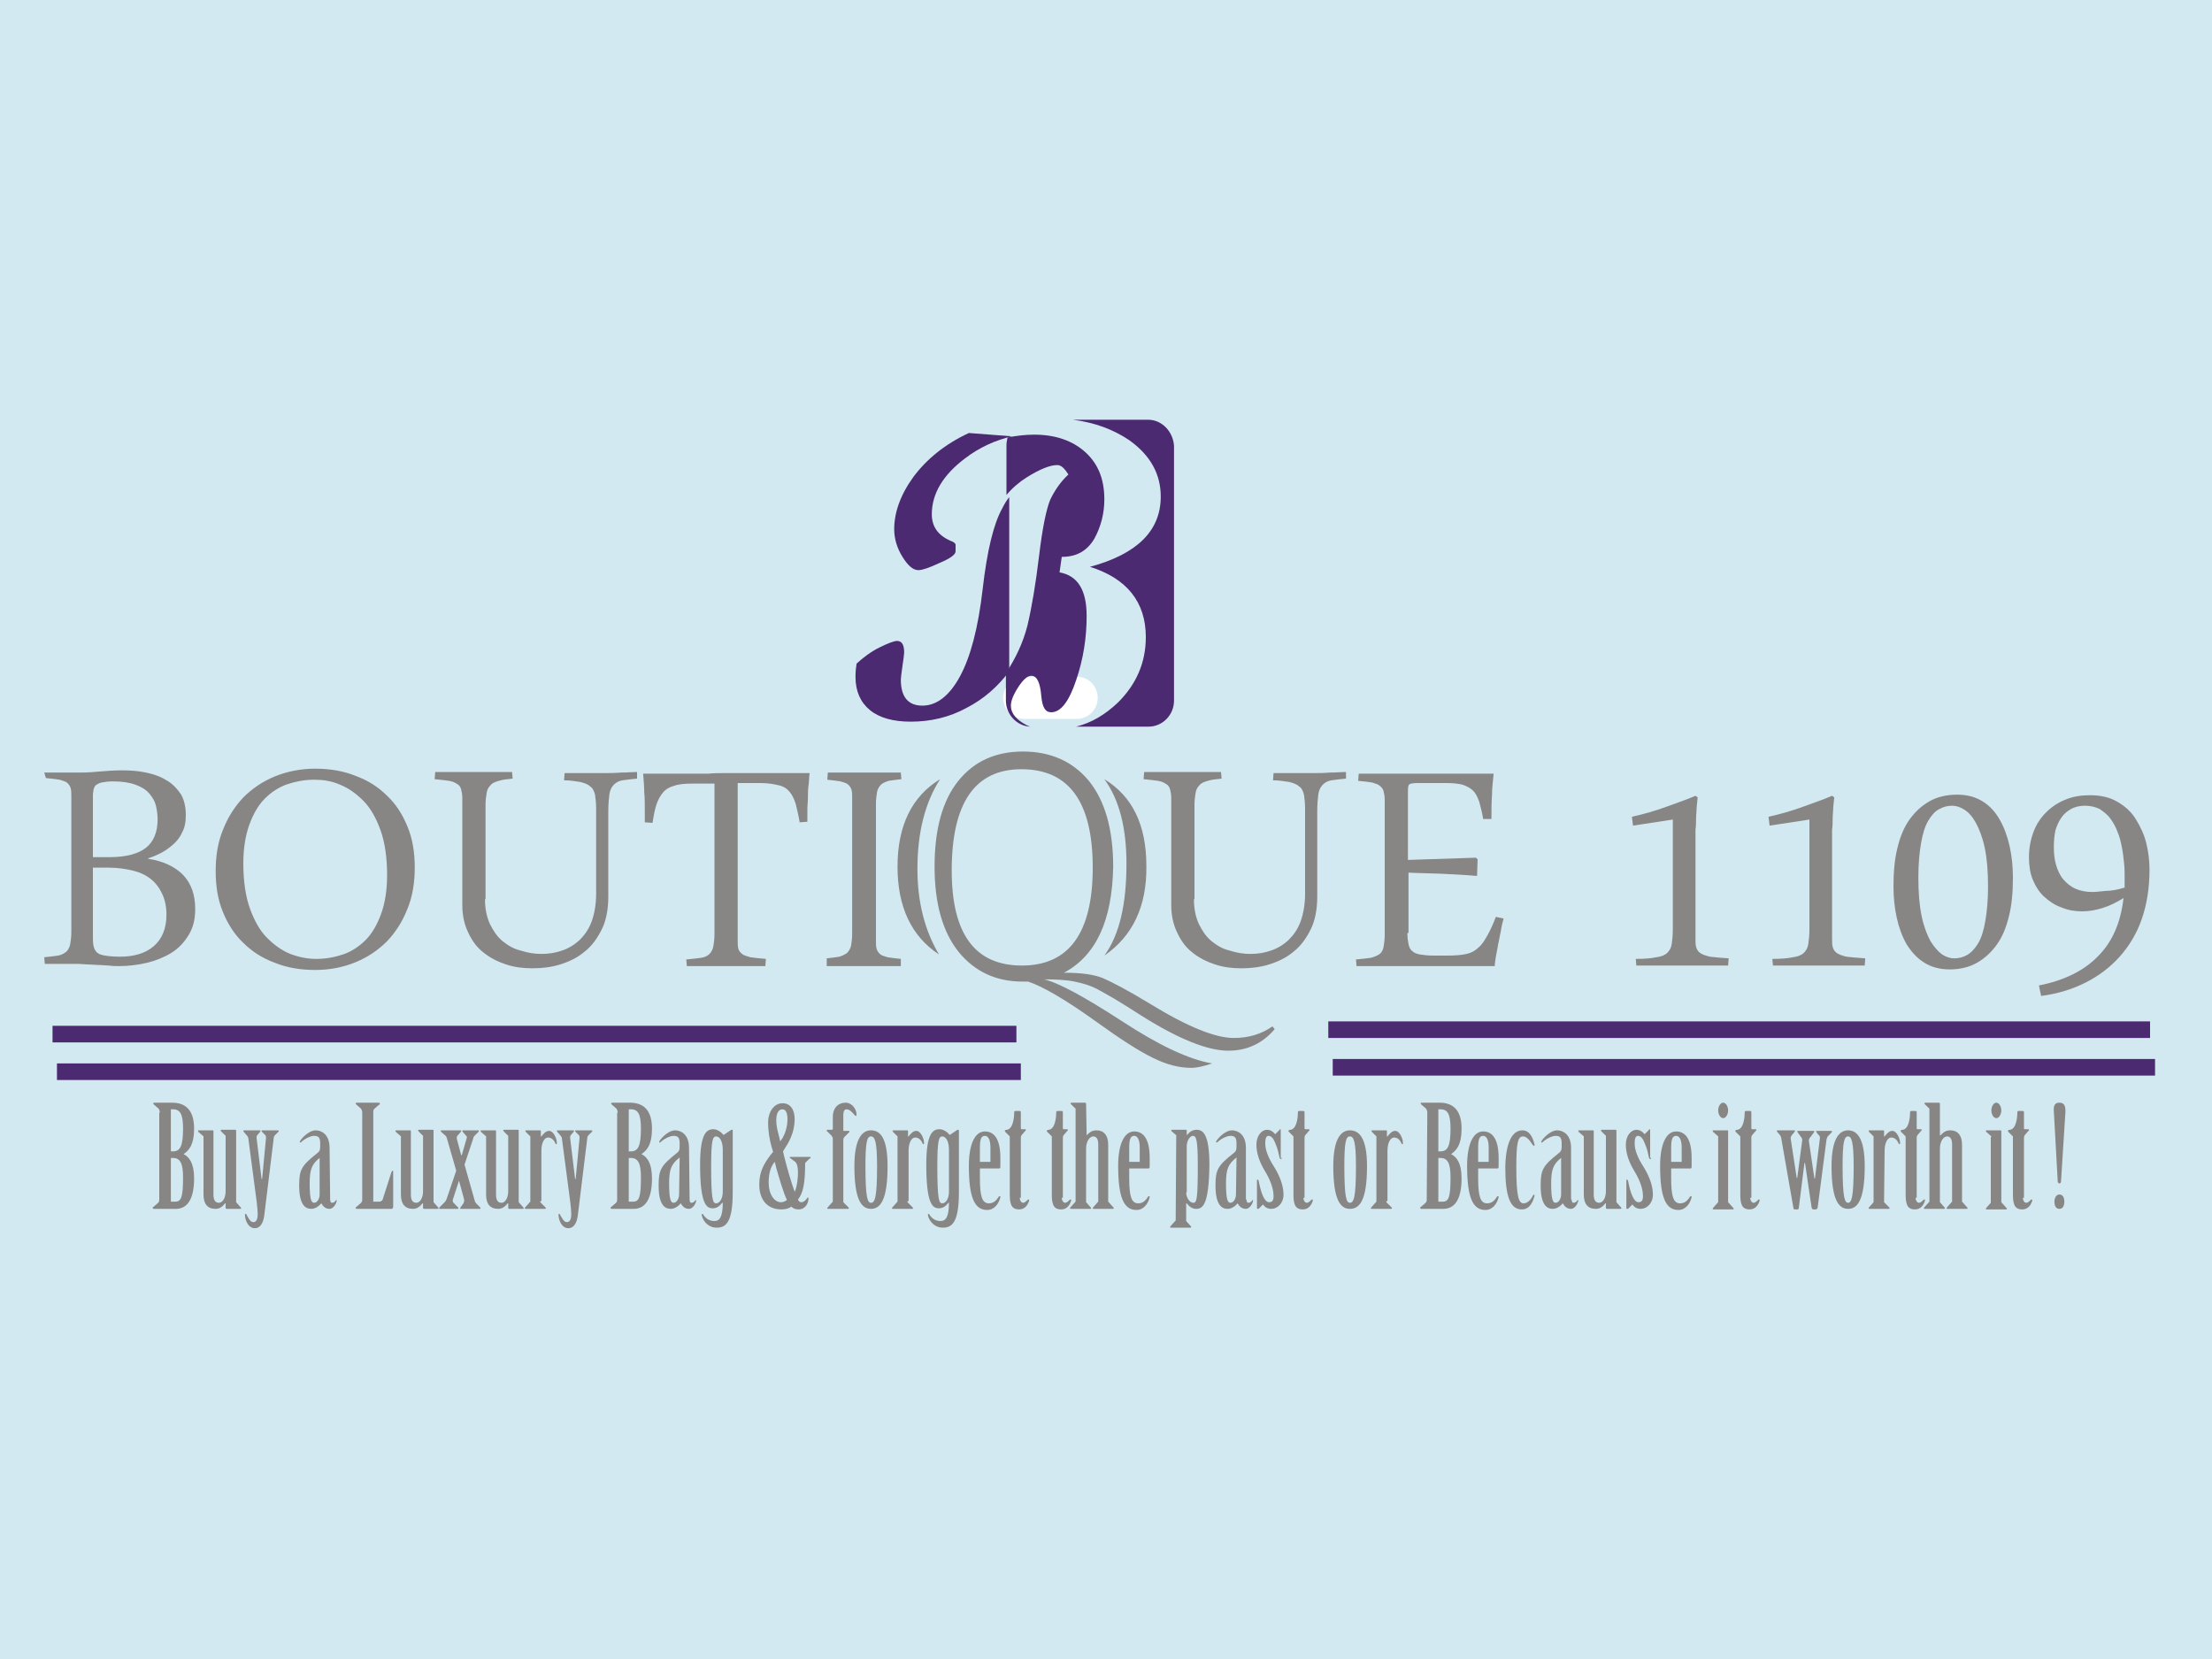 <?xml version="1.0" encoding="utf-8"?>
<!-- Generator: Adobe Illustrator 22.0.0, SVG Export Plug-In . SVG Version: 6.00 Build 0)  -->
<svg version="1.1" id="Capa_1" xmlns="http://www.w3.org/2000/svg" xmlns:xlink="http://www.w3.org/1999/xlink" x="0px" y="0px"
	 viewBox="0 0 400 300" style="enable-background:new 0 0 400 300;" xml:space="preserve">
<style type="text/css">
	.st0{fill:#D3E9F2;}
	.st1{fill:#878685;}
	.st2{fill:#4B2A71;}
	.st3{fill:#FFFFFF;}
	.st4{fill:none;stroke:#4B2A71;stroke-width:3;stroke-miterlimit:10;}
</style>
<rect y="0" class="st0" width="400" height="300"/>
<g>
	<path class="st1" d="M170,140.9c-2.7,4.2-4.1,9.6-4.1,16.2c0,6,1.3,11.1,3.9,15.5c-5-3.3-7.5-8.6-7.5-15.9
		C162.3,149.3,164.9,144,170,140.9z M192.4,175.9c3.1,0,5.4,0.3,7.1,1c1.6,0.7,4.5,2.2,8.6,4.7c6.7,4.1,11.7,6.1,15,6.1
		c2.7,0,5-0.7,7-2.1l0.4,0.5c-2.2,2.6-5,3.9-8.4,3.9c-3.7,0-9-2.1-15.8-6.4c-1.7-1.1-3.3-2.1-4.8-3c-1.6-0.9-2.6-1.5-3.2-1.8
		c-1.2-0.6-2.5-1-4-1.3c-1.4-0.3-3.3-0.4-5.5-0.4c2.6,0.6,7.2,3.1,14,7.5c6.7,4.4,12.2,7,16.4,7.7c-1.5,0.5-2.7,0.8-3.8,0.8
		c-2.2,0-4.5-0.6-6.9-1.8c-2.5-1.2-5.9-3.4-10.2-6.5c-5.7-4.1-9.9-6.5-12.4-7.3c-0.3,0-0.6,0-1,0c-4.8,0-8.6-1.8-11.5-5.3
		c-2.9-3.6-4.4-8.7-4.4-15.5c0-6.7,1.4-11.9,4.3-15.5c2.9-3.6,6.8-5.3,11.7-5.3c5,0,9,1.8,11.9,5.3c2.9,3.6,4.4,8.7,4.4,15.6
		C201.1,166.5,198.2,172.8,192.4,175.9z M197.6,156.9c0-11.9-4.3-17.8-12.9-17.8c-8.4,0-12.6,6.1-12.6,18.3
		c0,11.5,4.2,17.2,12.7,17.2C193.3,174.6,197.6,168.7,197.6,156.9z M199.7,172.8c2.7-3.7,4-9.2,4-16.6c0-6.5-1.3-11.6-4-15.3
		c5.1,3.1,7.6,8.3,7.6,15.7C207.4,163.9,204.8,169.3,199.7,172.8z"/>
</g>
<g>
	<path class="st1" d="M8,139.7c0.4,0,0.8,0,1.4,0c0.5,0,1.1,0,1.7,0c0.6,0,1.2,0,1.9,0c0.6,0,1.2,0,1.9,0c1,0,2.1-0.1,3.3-0.2
		c1.2-0.1,2.5-0.2,3.8-0.2c1.5,0,3,0.1,4.4,0.4c1.4,0.3,2.6,0.7,3.7,1.4c1.1,0.6,1.9,1.5,2.6,2.5c0.6,1,0.9,2.3,0.9,3.8
		c0,1.3-0.2,2.3-0.7,3.2c-0.4,0.9-1,1.6-1.7,2.2c-0.7,0.6-1.4,1.1-2.2,1.5c-0.8,0.4-1.5,0.7-2.2,0.9v0.1c2.7,0.4,4.8,1.4,6.3,2.9
		c1.5,1.6,2.2,3.6,2.2,6.2c0,1.9-0.4,3.4-1.2,4.7s-1.8,2.4-3.1,3.2c-1.3,0.8-2.8,1.4-4.4,1.8c-1.7,0.4-3.4,0.6-5.1,0.6
		c-0.6,0-1.1,0-1.8-0.1c-0.6,0-1.2-0.1-1.9-0.1c-0.6,0-1.3-0.1-1.9-0.1s-1.2-0.1-1.7-0.1s-1,0-1.5,0s-1.1,0-1.7,0
		c-0.6,0-1.1,0-1.6,0s-1,0-1.3,0L8,173.1c1-0.1,1.8-0.2,2.5-0.3c0.6-0.1,1.1-0.4,1.5-0.7c0.3-0.3,0.6-0.8,0.7-1.4
		c0.1-0.6,0.2-1.3,0.2-2.2v-24.4c0-0.6,0-1.1-0.1-1.5s-0.3-0.7-0.6-1s-0.8-0.4-1.4-0.6c-0.6-0.1-1.5-0.2-2.5-0.3L8,139.7z M16.8,155
		h3c3,0,5.2-0.6,6.6-1.7c1.4-1.1,2.1-2.9,2.1-5.1c0-0.8-0.1-1.6-0.3-2.5c-0.2-0.8-0.6-1.5-1.2-2.2s-1.4-1.2-2.5-1.6
		c-1.1-0.4-2.4-0.6-4.1-0.6c-0.9,0-1.5,0.1-2,0.2c-0.5,0.1-0.8,0.3-1.1,0.5c-0.2,0.2-0.3,0.5-0.4,0.8c0,0.3-0.1,0.6-0.1,1V155z
		 M16.8,169c0,0.8,0,1.5,0.1,2s0.3,0.9,0.6,1.2c0.3,0.3,0.8,0.5,1.5,0.6c0.6,0.1,1.5,0.2,2.7,0.2c2.5,0,4.6-0.6,6.1-1.9
		c1.5-1.3,2.3-3.2,2.3-5.7c0-1.5-0.3-2.8-0.8-3.8c-0.5-1.1-1.2-2-2.1-2.7s-2-1.2-3.3-1.5s-2.7-0.5-4.2-0.5h-2.9
		C16.8,156.9,16.8,169,16.8,169z"/>
	<path class="st1" d="M57,139c2.6,0,5.1,0.4,7.3,1.3c2.2,0.8,4.1,2,5.7,3.6c1.6,1.5,2.8,3.4,3.7,5.6c0.9,2.2,1.3,4.6,1.3,7.4
		c0,2.7-0.4,5.2-1.3,7.4c-0.9,2.3-2.1,4.2-3.7,5.9c-1.6,1.6-3.5,2.9-5.7,3.8c-2.2,0.9-4.6,1.4-7.3,1.4c-2.6,0-5.1-0.4-7.3-1.3
		c-2.2-0.8-4.1-2-5.7-3.6c-1.6-1.5-2.8-3.4-3.7-5.6s-1.3-4.6-1.3-7.4c0-2.7,0.4-5.2,1.3-7.4c0.9-2.3,2.1-4.2,3.7-5.9
		c1.6-1.6,3.5-2.9,5.7-3.8C51.9,139.5,54.4,139,57,139z M56.8,141c-1.7,0-3.3,0.3-4.8,0.8s-2.9,1.4-4.1,2.6
		c-1.2,1.2-2.1,2.8-2.8,4.7s-1.1,4.3-1.1,7c0,3.2,0.4,6,1.2,8.2s1.8,4,3.1,5.3s2.7,2.3,4.2,2.9c1.6,0.6,3.1,0.9,4.7,0.9
		c1.7,0,3.3-0.3,4.8-0.8s2.9-1.4,4.1-2.6c1.2-1.2,2.1-2.8,2.8-4.7c0.7-1.9,1.1-4.3,1.1-7c0-3.2-0.4-6-1.2-8.2
		c-0.8-2.2-1.8-4-3.1-5.3c-1.3-1.3-2.7-2.3-4.2-2.9C59.9,141.2,58.4,141,56.8,141z"/>
	<path class="st1" d="M87.7,162.6c0,1.7,0.3,3.2,0.9,4.5c0.6,1.2,1.3,2.3,2.3,3.1s2,1.4,3.3,1.7c1.2,0.4,2.5,0.6,3.7,0.6
		c1.3,0,2.6-0.2,3.7-0.6c1.2-0.4,2.2-1,3.2-1.9c0.9-0.9,1.7-2,2.2-3.4s0.8-3.1,0.8-5v-15.3c0-1.1-0.1-1.9-0.2-2.6
		c-0.2-0.7-0.4-1.2-0.9-1.5c-0.4-0.4-1-0.6-1.8-0.8c-0.8-0.1-1.7-0.3-2.9-0.3l0.1-1.3c0.8,0,1.9,0,3.1,0s2.5,0,3.8,0
		c1.1,0,2.2,0,3.3-0.1c1.2,0,2.1-0.1,2.9-0.1v1.2c-1.1,0.1-1.9,0.2-2.6,0.3s-1.2,0.4-1.6,0.8c-0.4,0.4-0.7,1-0.8,1.7
		c-0.1,0.8-0.2,1.8-0.2,3.1v15.4c0,2.4-0.4,4.4-1.2,6c-0.8,1.6-1.8,3-3.1,4c-1.3,1.1-2.8,1.8-4.4,2.3s-3.3,0.7-5,0.7
		s-3.3-0.2-4.8-0.7s-2.9-1.2-4-2.1c-1.2-0.9-2.1-2.1-2.8-3.6c-0.7-1.4-1.1-3.1-1.1-5v-19.4c0-0.6-0.1-1.1-0.2-1.5s-0.3-0.8-0.7-1
		c-0.4-0.3-0.9-0.5-1.5-0.6c-0.7-0.1-1.5-0.2-2.6-0.3l0.1-1.3c0.4,0,1,0,1.5,0c0.6,0,1.2,0,1.9,0c0.7,0,1.4,0,2.1,0s1.3,0,1.9,0
		c0.5,0,1,0,1.6,0s1.2,0,1.8,0c0.6,0,1.2,0,1.7,0s1,0,1.4,0l0.1,1.2c-1,0.1-1.9,0.2-2.5,0.4c-0.7,0.2-1.2,0.4-1.5,0.8
		c-0.4,0.4-0.6,0.8-0.7,1.4c-0.1,0.6-0.2,1.3-0.2,2.2v17L87.7,162.6L87.7,162.6z"/>
	<path class="st1" d="M130.9,139.8c0.8,0,1.9,0,3.2,0s2.6,0,3.9,0c1.3,0,2.7,0,4.1,0c1.4,0,2.9,0,4.3,0c-0.1,0.8-0.1,1.6-0.2,2.3
		c-0.1,0.7-0.1,1.4-0.1,2.1c0,0.7-0.1,1.4-0.1,2.1c0,0.7,0,1.5,0,2.3l-1.4,0.1c-0.2-1.3-0.5-2.4-0.7-3.3c-0.3-0.9-0.6-1.6-1.1-2.2
		c-0.5-0.6-1.1-1-2-1.2c-0.8-0.2-1.9-0.4-3.3-0.4h-4.1V170c0,0.6,0,1.1,0.1,1.5s0.3,0.7,0.7,1c0.3,0.3,0.9,0.4,1.5,0.6
		c0.7,0.1,1.6,0.2,2.8,0.3l-0.1,1.3c-0.5,0-1.1,0-1.7,0c-0.6,0-1.3,0-2,0s-1.3,0-2,0s-1.3,0-1.9,0c-0.5,0-1,0-1.6,0s-1.1,0-1.7,0
		s-1.2,0-1.7,0c-0.6,0-1.1,0-1.6,0l-0.1-1.2c1.1-0.1,2-0.2,2.7-0.3s1.2-0.4,1.5-0.7s0.6-0.8,0.7-1.4c0.1-0.6,0.2-1.3,0.2-2.2v-27.2
		h-4c-1.4,0-2.5,0.1-3.3,0.4c-0.8,0.2-1.5,0.6-2,1.2c-0.5,0.6-0.9,1.3-1.2,2.2c-0.3,0.9-0.5,2-0.7,3.3l-1.4-0.1v-2.3
		c0-1.1,0-2.1-0.1-3.1c0-1-0.1-2.1-0.2-3.4c1.5,0,2.9,0,4.3,0s2.8,0,4.1,0c1.3,0,2.5,0,3.4,0C129.1,139.8,130.1,139.8,130.9,139.8z"
		/>
	<path class="st1" d="M149.5,173.3c0.9-0.1,1.7-0.2,2.3-0.3c0.6-0.2,1-0.4,1.4-0.7c0.3-0.3,0.6-0.8,0.7-1.3c0.1-0.6,0.2-1.3,0.2-2.2
		v-24.4c0-0.6,0-1.1-0.1-1.5s-0.3-0.7-0.6-1s-0.8-0.4-1.4-0.6c-0.6-0.1-1.4-0.2-2.4-0.3l0.1-1.3c0.4,0,0.9,0,1.4,0
		c0.6,0,1.1,0,1.8,0s1.3,0,2,0s1.3,0,1.9,0c0.5,0,1,0,1.5,0c0.6,0,1.1,0,1.7,0c0.6,0,1.1,0,1.6,0s0.9,0,1.3,0l0.1,1.2
		c-0.9,0.1-1.7,0.2-2.3,0.3c-0.6,0.2-1.1,0.4-1.4,0.7c-0.3,0.3-0.6,0.8-0.7,1.3c-0.1,0.6-0.2,1.3-0.2,2.2V170c0,0.6,0,1.1,0.1,1.5
		s0.3,0.7,0.6,1s0.8,0.4,1.4,0.6c0.6,0.1,1.4,0.2,2.4,0.3v1.3c-0.4,0-0.9,0-1.5,0s-1.2,0-1.9,0c-0.6,0-1.3,0-1.9,0
		c-0.7,0-1.3,0-1.9,0c-0.5,0-1,0-1.6,0s-1.1,0-1.7,0s-1.1,0-1.6,0s-0.9,0-1.3,0L149.5,173.3z"/>
	<path class="st1" d="M215.9,162.6c0,1.7,0.3,3.2,0.9,4.5c0.6,1.2,1.3,2.3,2.3,3.1s2,1.4,3.3,1.7c1.2,0.4,2.5,0.6,3.7,0.6
		c1.3,0,2.6-0.2,3.7-0.6c1.2-0.4,2.2-1,3.2-1.9c0.9-0.9,1.7-2,2.2-3.4s0.8-3.1,0.8-5v-15.3c0-1.1-0.1-1.9-0.2-2.6
		c-0.2-0.7-0.4-1.2-0.9-1.5c-0.4-0.4-1-0.6-1.8-0.8c-0.8-0.1-1.7-0.3-2.9-0.3l0.1-1.3c0.8,0,1.9,0,3.1,0c1.2,0,2.5,0,3.8,0
		c1.1,0,2.2,0,3.3-0.1c1.2,0,2.1-0.1,2.9-0.1v1.2c-1.1,0.1-1.9,0.2-2.6,0.3c-0.7,0.1-1.2,0.4-1.6,0.8c-0.4,0.4-0.7,1-0.8,1.7
		c-0.1,0.8-0.2,1.8-0.2,3.1v15.4c0,2.4-0.4,4.4-1.2,6s-1.8,3-3.1,4c-1.3,1.1-2.8,1.8-4.4,2.3c-1.6,0.5-3.3,0.7-5,0.7
		s-3.3-0.2-4.8-0.7s-2.9-1.2-4-2.1c-1.2-0.9-2.1-2.1-2.8-3.6c-0.7-1.4-1.1-3.1-1.1-5v-19.4c0-0.6-0.1-1.1-0.2-1.5
		c-0.1-0.4-0.3-0.8-0.7-1c-0.4-0.3-0.9-0.5-1.5-0.6c-0.7-0.1-1.5-0.2-2.6-0.3l0.1-1.3c0.4,0,0.9,0,1.5,0s1.2,0,1.9,0s1.4,0,2.1,0
		c0.7,0,1.3,0,1.9,0c0.5,0,1,0,1.6,0s1.2,0,1.8,0s1.2,0,1.7,0s1,0,1.4,0l0.1,1.2c-1,0.1-1.9,0.2-2.5,0.4c-0.7,0.2-1.2,0.4-1.5,0.8
		c-0.4,0.4-0.6,0.8-0.7,1.4c-0.1,0.6-0.2,1.3-0.2,2.2v17L215.9,162.6L215.9,162.6z"/>
	<path class="st1" d="M254.5,168.7c0,0.8,0.1,1.5,0.2,2c0.1,0.5,0.3,1,0.7,1.3c0.3,0.3,0.8,0.5,1.4,0.6s1.4,0.2,2.4,0.2h2.6
		c1.4,0,2.5-0.1,3.4-0.3s1.6-0.6,2.2-1.2c0.6-0.5,1.1-1.3,1.6-2.2s1-2,1.5-3.3l1.4,0.3c-0.2,0.7-0.4,1.5-0.5,2.3
		c-0.2,0.8-0.3,1.6-0.5,2.4c-0.1,0.8-0.3,1.5-0.4,2.2s-0.2,1.2-0.2,1.7c-4.8,0-8.7,0-11.7,0s-5.2,0-6.7,0c-0.4,0-1,0-1.5,0
		c-0.6,0-1.2,0-1.8,0s-1.2,0-1.8,0s-1.1,0-1.5,0l-0.1-1.2c1.1-0.1,2-0.2,2.7-0.3c0.7-0.2,1.2-0.4,1.6-0.7c0.4-0.3,0.6-0.8,0.7-1.3
		c0.1-0.6,0.2-1.3,0.2-2.2v-24.4c0-0.6-0.1-1.1-0.2-1.5c-0.1-0.4-0.3-0.7-0.7-1c-0.3-0.3-0.8-0.4-1.4-0.6c-0.6-0.1-1.4-0.2-2.5-0.3
		l0.1-1.3c0.5,0,1,0,1.6,0s1.2,0,1.8,0s1.2,0,1.8,0s1.1,0,1.7,0c0.9,0,2.9,0,6,0c3,0,6.9,0,11.5,0c-0.1,1.2-0.3,2.5-0.3,3.9
		c-0.1,1.4-0.1,2.8-0.1,4.3h-1.5c-0.2-1.3-0.5-2.3-0.7-3.1c-0.3-0.8-0.6-1.5-1.1-2s-1.1-0.8-1.9-1.1c-0.8-0.2-1.8-0.3-3-0.3h-5.2
		c-0.7,0-1.2,0.1-1.4,0.2c-0.2,0.1-0.3,0.5-0.3,1.1v12.6l12.3-0.4l0.3,0.3l-0.1,3c-2.2-0.2-4.4-0.3-6.5-0.4
		c-2.1-0.1-4.1-0.1-5.9-0.2v10.9H254.5z"/>
	<path class="st1" d="M295.1,147.7c2.2-0.5,4.3-1.1,6.2-1.8c1.9-0.7,3.7-1.3,5.3-2l0.4,0.3c-0.1,0.6-0.1,1.2-0.2,1.9
		c0,0.7-0.1,1.3-0.1,2s0,1.3-0.1,1.9c0,0.6,0,1.1,0,1.5v18.2c0,0.6,0,1.1,0.1,1.5s0.3,0.8,0.7,1.1c0.4,0.3,1,0.5,1.8,0.7
		c0.8,0.1,1.9,0.2,3.4,0.3l-0.1,1.3c-0.8,0-1.8,0-3.1,0c-1.3,0-2.9,0-5,0s-3.8,0-5.3,0s-2.5,0-3.2,0l-0.1-1.2c1.6,0,2.8-0.1,3.7-0.3
		c0.9-0.1,1.6-0.4,2-0.8c0.4-0.4,0.7-0.9,0.8-1.6c0.1-0.7,0.2-1.6,0.2-2.7v-19.8l-7.2,1.1L295.1,147.7z"/>
	<path class="st1" d="M319.8,147.7c2.2-0.5,4.3-1.1,6.2-1.8c1.9-0.7,3.7-1.3,5.3-2l0.4,0.3c-0.1,0.6-0.1,1.2-0.2,1.9
		c0,0.7-0.1,1.3-0.1,2s0,1.3-0.1,1.9c0,0.6,0,1.1,0,1.5v18.2c0,0.6,0,1.1,0.1,1.5s0.3,0.8,0.7,1.1c0.4,0.3,1,0.5,1.8,0.7
		c0.8,0.1,1.9,0.2,3.4,0.3l-0.1,1.3c-0.8,0-1.8,0-3.1,0c-1.3,0-2.9,0-5,0s-3.8,0-5.3,0s-2.5,0-3.2,0l-0.1-1.2c1.6,0,2.8-0.1,3.7-0.3
		c0.9-0.1,1.6-0.4,2-0.8c0.4-0.4,0.7-0.9,0.8-1.6c0.1-0.7,0.2-1.6,0.2-2.7v-19.8l-7.2,1.1L319.8,147.7z"/>
	<path class="st1" d="M353.9,143.7c1.8,0,3.3,0.4,4.6,1.2c1.3,0.8,2.3,1.9,3.1,3.3c0.8,1.4,1.4,3,1.8,4.8s0.6,3.7,0.6,5.7
		c0,2.6-0.2,4.9-0.7,6.9c-0.5,2.1-1.2,3.8-2.2,5.2s-2.2,2.5-3.6,3.3s-3.1,1.2-4.9,1.2s-3.3-0.4-4.6-1.2c-1.3-0.8-2.3-1.9-3.2-3.3
		c-0.8-1.4-1.4-3-1.8-4.8s-0.6-3.7-0.6-5.7c0-2.6,0.2-4.9,0.7-6.9c0.5-2.1,1.2-3.8,2.2-5.2s2.2-2.5,3.6-3.3S352,143.7,353.9,143.7z
		 M353,145.7c-0.8,0-1.6,0.2-2.3,0.6c-0.8,0.4-1.4,1.1-2,2.1s-1,2.3-1.3,4s-0.5,3.8-0.5,6.3c0,2.8,0.2,5.1,0.6,7s1,3.4,1.6,4.5
		c0.7,1.1,1.4,1.9,2.1,2.4c0.8,0.5,1.5,0.7,2.2,0.7c0.8,0,1.6-0.2,2.3-0.6c0.7-0.4,1.4-1.1,2-2.1s1-2.3,1.3-4s0.5-3.8,0.5-6.3
		c0-2.8-0.2-5.1-0.6-7s-1-3.4-1.6-4.5s-1.3-1.9-2.1-2.4S353.7,145.7,353,145.7z"/>
	<path class="st1" d="M384,162.4c-1.3,0.8-2.5,1.4-3.8,1.8c-1.3,0.4-2.5,0.6-3.7,0.6c-1.3,0-2.5-0.2-3.7-0.7
		c-1.2-0.4-2.2-1.1-3.1-1.9c-0.9-0.8-1.6-1.9-2.1-3.1c-0.5-1.2-0.7-2.6-0.7-4.1c0-1.6,0.3-3.2,0.8-4.5c0.5-1.4,1.3-2.6,2.3-3.6
		s2.2-1.8,3.5-2.3c1.4-0.6,2.9-0.8,4.5-0.8c1.9,0,3.6,0.4,4.9,1.2c1.4,0.8,2.5,1.8,3.3,3.1s1.5,2.7,1.9,4.3s0.6,3.2,0.6,4.9
		c0,3.3-0.5,6.3-1.4,8.9c-0.9,2.6-2.3,4.9-4,6.8c-1.7,1.9-3.8,3.5-6.2,4.7c-2.4,1.2-5,2-8,2.4l-0.4-1.9c4.6-0.9,8.2-2.7,10.7-5.3
		C382,170.3,383.5,166.8,384,162.4z M384.2,160.5c0,0,0-0.2,0-0.4v-1.4c0-0.8,0-1.7-0.1-2.6c-0.1-1-0.2-1.9-0.4-2.9
		c-0.2-1-0.4-1.9-0.8-2.8c-0.3-0.9-0.8-1.7-1.3-2.4s-1.2-1.2-1.9-1.7c-0.8-0.4-1.7-0.6-2.7-0.6c-0.9,0-1.8,0.2-2.5,0.6
		c-0.7,0.4-1.3,0.9-1.7,1.5c-0.5,0.7-0.8,1.4-1.1,2.3c-0.2,0.9-0.3,1.9-0.3,3c0,1.2,0.1,2.3,0.4,3.3s0.7,1.9,1.3,2.6
		c0.6,0.7,1.3,1.3,2.2,1.7c0.9,0.4,1.9,0.6,3.1,0.6c0.6,0,1.4-0.1,2.4-0.2C381.8,161.1,382.9,160.9,384.2,160.5z"/>
</g>
<g>
	<g>
		<path class="st2" d="M175.2,78.3c-4.3,2-7.6,4.7-10,7.9c-2.4,3.3-3.5,6.5-3.5,9.5c0,1.7,0.5,3.4,1.5,5s1.9,2.4,2.9,2.4
			c0.6,0,1.9-0.4,3.8-1.3c1.9-0.8,2.9-1.5,2.9-2.1v-1.2c0-0.2-0.3-0.5-0.9-0.7c-2.3-1-3.4-2.6-3.4-4.8c0-3.7,2-7.1,6-10.1
			c2.6-2,5.5-3.3,8.5-4"/>
		<path class="st2" d="M182.5,89.9c-0.5,0.6-0.9,1.3-1.3,2.1c-1.5,2.7-2.7,7.5-3.5,14.5s-2.2,12.3-4.1,15.8
			c-1.9,3.5-4.2,5.3-6.8,5.3s-3.9-1.6-3.9-4.7c0-0.3,0.1-1.1,0.3-2.5s0.3-2.1,0.3-2.4c0-1.4-0.4-2.1-1.3-2.1c-0.5,0-1.6,0.4-3.2,1.2
			c-1.6,0.8-2.9,1.8-4.1,2.9c-0.1,0.6-0.2,1.4-0.2,2.4c0,2.6,0.9,4.6,2.6,6c1.7,1.4,4.2,2.1,7.4,2.1c3.6,0,7-0.8,10.1-2.5
			c3.1-1.6,5.6-3.8,7.7-6.6V89.9z"/>
	</g>
	<path class="st3" d="M198.5,126.2c0,2.1-1.7,3.8-3.8,3.8h-9.5c-2.1,0-3.8-1.7-3.8-3.8l0,0c0-2.1,1.7-3.8,3.8-3.8h9.5
		C196.7,122.3,198.5,124,198.5,126.2L198.5,126.2z"/>
	<g>
		<path class="st2" d="M207.6,75.9H194c4,0.5,7.4,1.8,10.2,3.7c3.8,2.7,5.7,6.1,5.7,10.2c0,6.2-4.3,10.4-12.8,12.7
			c6.7,2.1,10.1,6.4,10.1,12.7c0,4.6-1.7,8.5-5,11.8c-2.3,2.2-4.8,3.7-7.6,4.4h13.1c2.5,0,4.6-2.1,4.6-4.7V80.6
			C212.1,78,210.1,75.9,207.6,75.9z"/>
		<path class="st2" d="M184.9,130.7c-1.4-0.9-2.1-1.9-2.1-3.1c0-0.8,0.4-1.9,1.3-3.3c0.9-1.4,1.7-2.1,2.4-2.1c1,0,1.6,1.2,1.8,3.7
			c0.2,2,0.7,2.9,1.8,2.9c1.7,0,3.2-1.9,4.5-5.8c1.3-3.8,1.9-7.7,1.9-11.6c0-4.7-1.6-7.3-4.9-7.9l0.4-2.8c2.7,0,4.6-1.1,5.9-3.3
			c1.2-2.2,1.8-4.6,1.8-7.1c0-3.6-1.1-6.4-3.4-8.5c-2.3-2.1-5.4-3.2-9.3-3.2c-1.6,0-3.2,0.2-4.8,0.5c-0.1,0.5-0.2,0.9-0.2,1.4v9
			c1.1-1.3,2.4-2.4,3.7-3.2c2.4-1.5,4.2-2.2,5.5-2.2c0.7,0,1.3,0.6,2,1.7c-1.4,1.3-2.5,2.9-3.3,4.6c-0.7,1.7-1.4,5.1-2,10.1
			s-1.3,9.2-2.1,12.6c-0.8,3.1-2.1,5.9-3.9,8.6v5c0,2.5,2,4.6,4.4,4.7C185.9,131.3,185.4,131,184.9,130.7z"/>
	</g>
</g>
<line class="st4" x1="9.5" y1="187" x2="183.8" y2="187"/>
<line class="st4" x1="240.2" y1="186.2" x2="388.8" y2="186.2"/>
<line class="st4" x1="10.3" y1="193.8" x2="184.6" y2="193.8"/>
<line class="st4" x1="241" y1="193" x2="389.7" y2="193"/>
<g>
	<path class="st1" d="M28.9,201.2c0-0.3-0.1-0.5-0.2-0.7l-0.8-0.7c-0.1-0.1-0.2-0.2-0.2-0.2c0-0.1,0.1-0.2,0.2-0.2h3.2
		c2.7,0,4,1.6,4,4.7c0,2.9-0.9,3.9-1.9,4.6c1,0.5,1.9,1.6,1.9,4.4c0,3.7-1.2,5.5-3.3,5.5h-4c-0.1,0-0.2-0.1-0.2-0.2
		c0-0.1,0.1-0.1,0.2-0.2l0.8-0.7c0.2-0.2,0.2-0.4,0.2-0.7v-15.6L28.9,201.2L28.9,201.2z M30.9,208.2h0.4c1.3,0,1.8-1,1.8-4.1
		c0-2.6-0.5-3.5-1.8-3.5h-0.4V208.2z M30.9,217.3h0.8c1.1,0,1.4-0.9,1.4-4.4c0-2.5-0.5-3.5-1.8-3.5h-0.4V217.3z"/>
	<path class="st1" d="M42.7,217.2c0,0.1,0,0.2,0,0.2l0.8,0.9c0.1,0.1,0.1,0.1,0.1,0.2c0,0.1-0.1,0.1-0.2,0.1H41
		c-0.1,0-0.2-0.1-0.2-0.1v-0.9h-0.1c-0.4,0.5-0.9,1-1.7,1c-1.5,0-2.2-0.9-2.2-2.6v-10.4c0-0.1,0-0.2-0.1-0.2l-0.8-0.7
		c-0.1-0.1-0.1-0.2-0.1-0.2c0-0.1,0.1-0.1,0.2-0.1h2.5c0.1,0,0.1,0.1,0.1,0.2V216c0,1,0.3,1.5,1,1.5c0.6,0,1.2-0.8,1.2-2.1v-9.9
		c0-0.1,0-0.2-0.1-0.2l-0.7-0.7c-0.1-0.1-0.1-0.2-0.1-0.2c0-0.1,0.1-0.1,0.2-0.1h2.5c0.1,0,0.1,0.1,0.1,0.2
		C42.7,204.5,42.7,217.2,42.7,217.2z"/>
	<path class="st1" d="M46.9,204.4c0.1,0,0.2,0,0.2,0.1s0,0.1-0.1,0.2l-0.5,0.6c-0.1,0.1-0.1,0.3-0.1,0.5l0.9,7.4h0.1l0.7-7.4
		c0-0.2,0-0.4-0.1-0.5l-0.6-0.6c-0.1-0.1-0.1-0.2-0.1-0.2c0-0.1,0.1-0.1,0.2-0.1h2.7c0.1,0,0.2,0,0.2,0.1s0,0.2-0.1,0.2l-0.6,0.6
		c-0.1,0.1-0.2,0.3-0.2,0.5l-1.7,13.9c-0.2,1.7-0.9,2.4-1.7,2.4c-1.3,0-1.8-1.6-1.8-2.4c0-0.1,0-0.2,0.1-0.2s0.2,0.1,0.2,0.2
		c0.4,0.7,0.7,1.3,1.2,1.3c0.6,0,0.8-0.6,0.8-1.5c0-0.5-0.1-1.5-0.2-2.3l-1.5-11.4c0-0.1-0.1-0.3-0.2-0.4l-0.6-0.7
		c-0.1-0.1-0.1-0.2-0.1-0.2c0-0.1,0.1-0.1,0.2-0.1L46.9,204.4L46.9,204.4z"/>
	<path class="st1" d="M59.7,216.9c0,0.3,0.1,0.6,0.3,0.6c0.3,0,0.5-0.1,0.7-0.4c0.1-0.1,0.1-0.1,0.1-0.1c0.1,0,0.1,0.1,0.1,0.1
		c-0.1,0.7-0.7,1.5-1.3,1.5c-0.8,0-1.2-0.5-1.5-1c-0.4,0.5-1.1,1-1.8,1c-1,0-2.2-0.6-2.2-4.2c0-2.9,0.4-3.6,3.3-5.9
		c0.5-0.4,0.5-0.6,0.5-1.7c0-1.1-0.3-1.4-1.1-1.4c-0.7,0-1.8,0.6-2.3,1.1c-0.1,0.1-0.1,0.1-0.2,0.1c-0.1,0-0.1-0.1-0.1-0.1
		c0-0.3,1.5-2.1,2.9-2.1c0.9,0,2.5,0.6,2.5,3.2L59.7,216.9L59.7,216.9z M57.9,209.3L57.9,209.3c-1.5,1.2-1.9,2.1-1.9,4.7
		c0,2.9,0.3,3.5,0.8,3.5c0.6,0,1-0.8,1-1.5v-6.7H57.9z"/>
	<path class="st1" d="M65.5,201.2c0-0.3-0.1-0.5-0.2-0.7l-0.8-0.7c-0.1-0.1-0.2-0.2-0.2-0.2c0-0.1,0.1-0.2,0.2-0.2h4
		c0.1,0,0.2,0.1,0.2,0.2c0,0.1-0.1,0.2-0.2,0.2l-0.8,0.7c-0.2,0.2-0.2,0.4-0.2,0.7v16.1h1c0.3,0,0.6-0.1,0.7-0.4l1.6-5
		c0.1-0.1,0.1-0.2,0.2-0.2s0.1,0.1,0.1,0.2v6.3c0,0.2-0.1,0.4-0.3,0.4h-6.3c-0.1,0-0.2-0.1-0.2-0.2c0-0.1,0.1-0.1,0.2-0.2l0.8-0.7
		c0.2-0.2,0.2-0.4,0.2-0.7L65.5,201.2L65.5,201.2z"/>
	<path class="st1" d="M78.4,217.2c0,0.1,0,0.2,0,0.2l0.8,0.9c0.1,0.1,0.1,0.1,0.1,0.2c0,0.1-0.1,0.1-0.2,0.1h-2.4
		c-0.1,0-0.2-0.1-0.2-0.1v-0.9h-0.1c-0.4,0.5-0.9,1-1.7,1c-1.5,0-2.2-0.9-2.2-2.6v-10.4c0-0.1,0-0.2-0.1-0.2l-0.8-0.7
		c-0.1-0.1-0.1-0.2-0.1-0.2c0-0.1,0.1-0.1,0.2-0.1h2.5c0.1,0,0.1,0.1,0.1,0.2V216c0,1,0.3,1.5,1,1.5c0.6,0,1.2-0.8,1.2-2.1v-9.9
		c0-0.1,0-0.2-0.1-0.2l-0.7-0.7c-0.1-0.1-0.1-0.2-0.1-0.2c0-0.1,0.1-0.1,0.2-0.1h2.5c0.1,0,0.1,0.1,0.1,0.2
		C78.4,204.5,78.4,217.2,78.4,217.2z"/>
	<path class="st1" d="M82.5,211.7l-1.7-5.9c-0.1-0.2-0.1-0.3-0.2-0.4l-0.8-0.7c-0.1-0.1-0.1-0.1-0.1-0.2c0-0.1,0.1-0.1,0.2-0.1h3.3
		c0.1,0,0.2,0,0.2,0.1s-0.1,0.2-0.1,0.2l-0.6,0.7c-0.1,0.1-0.1,0.3-0.1,0.5l0.8,3h0.1l0.9-3.1c0.1-0.2,0-0.3-0.1-0.4l-0.6-0.7
		c-0.1-0.1-0.1-0.2-0.1-0.2c0-0.1,0.1-0.1,0.2-0.1h2.6c0.1,0,0.2,0,0.2,0.1s0,0.1-0.1,0.2l-0.6,0.6c-0.2,0.2-0.3,0.3-0.3,0.5
		l-1.6,4.8l1.9,6.7c0.1,0.2,0.2,0.3,0.3,0.4l0.6,0.6c0.1,0.1,0.1,0.2,0.1,0.2c0,0.1-0.1,0.1-0.2,0.1h-3.3c-0.1,0-0.2,0-0.2-0.1
		s0.1-0.1,0.1-0.2l0.5-0.7c0.1-0.2,0.2-0.6,0.1-0.8l-0.9-3.3l0,0l-1.1,3.4c-0.1,0.3,0,0.5,0.2,0.7l0.7,0.7c0.1,0.1,0.1,0.1,0.1,0.2
		c0,0.1-0.1,0.1-0.2,0.1h-3.1c-0.1,0-0.2,0-0.2-0.1s0.1-0.1,0.1-0.2l0.9-0.9c0.2-0.2,0.3-0.4,0.4-0.7L82.5,211.7z"/>
	<path class="st1" d="M93.8,217.2c0,0.1,0,0.2,0,0.2l0.8,0.9c0.1,0.1,0.1,0.1,0.1,0.2c0,0.1-0.1,0.1-0.2,0.1h-2.4
		c-0.1,0-0.2-0.1-0.2-0.1v-0.9h-0.1c-0.4,0.5-0.9,1-1.7,1c-1.5,0-2.2-0.9-2.2-2.6v-10.4c0-0.1,0-0.2-0.1-0.2l-0.8-0.7
		c-0.1-0.1-0.1-0.2-0.1-0.2c0-0.1,0.1-0.1,0.2-0.1h2.5c0.1,0,0.1,0.1,0.1,0.2V216c0,1,0.3,1.5,1,1.5c0.6,0,1.2-0.8,1.2-2.1v-9.9
		c0-0.1,0-0.2-0.1-0.2l-0.7-0.7c-0.1-0.1-0.1-0.2-0.1-0.2c0-0.1,0.1-0.1,0.2-0.1h2.5c0.1,0,0.1,0.1,0.1,0.2
		C93.8,204.5,93.8,217.2,93.8,217.2z"/>
	<path class="st1" d="M97.7,217.2c0,0.1,0,0.2,0,0.2l0.9,0.9c0.1,0.1,0.1,0.1,0.1,0.2c0,0.1-0.1,0.1-0.2,0.1h-3.4
		c-0.1,0-0.2,0-0.2-0.1s0-0.1,0.1-0.2l0.8-0.9c0.1-0.1,0.1-0.1,0.1-0.2v-11.6c0-0.1,0-0.2-0.1-0.2l-0.7-0.7
		c-0.1-0.1-0.1-0.2-0.1-0.2c0-0.1,0.1-0.1,0.2-0.1h2.5c0.1,0,0.1,0.1,0.1,0.2v0.9h0.1c0.4-0.5,0.8-1,1.4-1c0.8,0,1.4,1.4,1.4,2.2
		c0,0.1,0,0.2-0.1,0.2s-0.2-0.1-0.2-0.2c-0.3-0.7-0.8-1-1.3-1c-0.7,0-1.2,1-1.2,2.4v9.1L97.7,217.2L97.7,217.2z"/>
	<path class="st1" d="M103.6,204.4c0.1,0,0.2,0,0.2,0.1s0,0.1-0.1,0.2l-0.5,0.6c-0.1,0.1-0.1,0.3-0.1,0.5l0.9,7.4h0.1l0.7-7.4
		c0-0.2,0-0.4-0.1-0.5l-0.6-0.6c-0.1-0.1-0.1-0.2-0.1-0.2c0-0.1,0.1-0.1,0.2-0.1h2.7c0.1,0,0.2,0,0.2,0.1s0,0.2-0.1,0.2l-0.6,0.6
		c-0.1,0.1-0.2,0.3-0.2,0.5l-1.7,13.9c-0.2,1.7-0.9,2.4-1.7,2.4c-1.3,0-1.8-1.6-1.8-2.4c0-0.1,0-0.2,0.1-0.2s0.2,0.1,0.2,0.2
		c0.4,0.7,0.7,1.3,1.2,1.3c0.6,0,0.8-0.6,0.8-1.5c0-0.5-0.1-1.5-0.2-2.3l-1.5-11.4c0-0.1-0.1-0.3-0.2-0.4l-0.6-0.7
		c-0.1-0.1-0.1-0.2-0.1-0.2c0-0.1,0.1-0.1,0.2-0.1L103.6,204.4L103.6,204.4z"/>
	<path class="st1" d="M111.7,201.2c0-0.3-0.1-0.5-0.2-0.7l-0.8-0.7c-0.1-0.1-0.2-0.2-0.2-0.2c0-0.1,0.1-0.2,0.2-0.2h3.2
		c2.7,0,4,1.6,4,4.7c0,2.9-0.9,3.9-1.9,4.6c1,0.5,1.9,1.6,1.9,4.4c0,3.7-1.2,5.5-3.3,5.5h-4c-0.1,0-0.2-0.1-0.2-0.2
		c0-0.1,0.1-0.1,0.2-0.2l0.8-0.7c0.2-0.2,0.2-0.4,0.2-0.7v-15.6L111.7,201.2L111.7,201.2z M113.7,208.2h0.4c1.3,0,1.8-1,1.8-4.1
		c0-2.6-0.5-3.5-1.8-3.5h-0.4V208.2z M113.7,217.3h0.8c1.1,0,1.4-0.9,1.4-4.4c0-2.5-0.5-3.5-1.8-3.5h-0.4V217.3z"/>
	<path class="st1" d="M124.7,216.9c0,0.3,0.1,0.6,0.3,0.6c0.3,0,0.5-0.1,0.7-0.4c0.1-0.1,0.1-0.1,0.1-0.1c0.1,0,0.1,0.1,0.1,0.1
		c-0.1,0.7-0.7,1.5-1.3,1.5c-0.8,0-1.2-0.5-1.5-1c-0.4,0.5-1.1,1-1.8,1c-1,0-2.2-0.6-2.2-4.2c0-2.9,0.4-3.6,3.3-5.9
		c0.5-0.4,0.5-0.6,0.5-1.7c0-1.1-0.3-1.4-1.1-1.4c-0.7,0-1.8,0.6-2.3,1.1c-0.1,0.1-0.1,0.1-0.2,0.1s-0.1-0.1-0.1-0.1
		c0-0.3,1.5-2.1,2.9-2.1c0.9,0,2.5,0.6,2.5,3.2L124.7,216.9L124.7,216.9z M122.9,209.3L122.9,209.3c-1.5,1.2-1.9,2.1-1.9,4.7
		c0,2.9,0.3,3.5,0.8,3.5c0.6,0,1-0.8,1-1.5L122.9,209.3L122.9,209.3z"/>
	<path class="st1" d="M132.5,215.6c0,5.4-1.2,6.4-2.9,6.4c-1.9,0-2.7-1.8-2.7-2.3c0-0.1,0-0.2,0.1-0.2s0.2,0.1,0.2,0.2
		c0.5,0.7,1.1,1.1,2,1.1c0.9,0,1.5-0.7,1.5-3.3h-0.1c-0.4,0.5-0.9,1-1.7,1c-1.1,0-2.3-0.6-2.3-7.9c0-5.7,1.2-6.4,2.4-6.4
		c0.7,0,1.4,0.5,1.8,1h0.1l1.2-0.8c0.1-0.1,0.2-0.1,0.3-0.1s0.1,0.1,0.1,0.1L132.5,215.6L132.5,215.6z M130.7,207.9
		c0-1.6-0.6-2.4-1.2-2.4c-0.6,0-0.9,0.6-0.9,5.3c0,6.2,0.3,6.8,0.9,6.8c0.6,0,1.2-0.8,1.2-2.1V207.9z"/>
	<path class="st1" d="M146.4,209.2c0.1,0,0.2,0,0.2,0.1s-0.1,0.2-0.2,0.2l-0.8,0.8c0,3.8-0.4,5.5-1.3,6.6c0.1,0.3,0.3,0.5,0.6,0.5
		c0.5,0,0.9-0.5,1.1-0.8c0.1-0.1,0.2-0.1,0.2,0.1c0,0.8-0.5,2-1.8,2c-0.6,0-1-0.2-1.3-0.5c-0.4,0.3-1,0.5-1.8,0.5
		c-2.6,0-4-1.8-4-4.5c0-2.4,0.9-3.8,2-5.3l0.5-0.6l-0.3-1c-0.3-1.1-0.6-2.6-0.6-4.3c0-2,1.1-3.5,2.6-3.5c1.4,0,2.2,1.1,2.2,2.9
		c0,2.5-1.2,4.4-1.8,5.3l-0.3,0.5l0.2,0.9c0.5,2,1.3,4.8,1.9,6.4c0.5-0.8,1-4.7,0.1-5.4l-0.8-0.6c-0.1-0.1-0.2-0.1-0.2-0.2
		c0-0.1,0.1-0.1,0.2-0.1L146.4,209.2L146.4,209.2z M140.1,210.1c-0.7,0.8-1.1,2-1.1,3.7c0,2.3,1.1,3.6,2.2,3.6
		c0.5,0,0.8-0.2,1.1-0.4c-0.7-1.5-1.4-4-1.9-5.7L140.1,210.1z M141.3,206.1c0.6-0.8,1.1-2.3,1.1-3.7c0-0.9-0.2-1.8-0.9-1.8
		c-1.2,0-1.4,2-0.8,4.2l0.4,1.6L141.3,206.1z"/>
	<path class="st1" d="M152.5,217.2c0,0.1,0,0.2,0,0.2l0.9,0.9c0.1,0.1,0.1,0.1,0.1,0.2c0,0.1-0.1,0.1-0.2,0.1h-3.5
		c-0.1,0-0.2,0-0.2-0.1s0-0.1,0.1-0.2l0.8-0.9c0.1-0.1,0.1-0.1,0.1-0.2v-11.3c0-0.2-0.1-0.3-0.2-0.5l-0.8-0.8
		c-0.2-0.1-0.1-0.3,0-0.3h0.8c0.2,0,0.2-0.1,0.2-0.2V202c0-1.8,1.1-2.6,2.3-2.6s2,1.2,2,2.2c0,0.1-0.1,0.2-0.1,0.2
		c-0.1,0-0.2-0.1-0.3-0.2c-0.4-0.5-0.9-1-1.4-1s-0.6,0.5-0.6,1.1v2.6c0,0.2,0,0.2,0.2,0.2h0.8c0.1,0,0.2,0.2,0,0.3l-0.8,0.8
		c-0.1,0.1-0.2,0.3-0.2,0.5L152.5,217.2L152.5,217.2z"/>
	<path class="st1" d="M160.5,210.9c0,6.3-1.4,7.7-3,7.7s-3-1.4-3-7.7c0-5,1.4-6.5,3-6.5C159.2,204.4,160.5,205.8,160.5,210.9z
		 M158.6,210.9c0-4.5-0.4-5.4-1.1-5.4c-0.7,0-1,0.9-1,5.4c0,5.8,0.4,6.6,1,6.6C158.2,217.5,158.6,216.6,158.6,210.9z"/>
	<path class="st1" d="M164.1,217.2c0,0.1,0,0.2,0,0.2l0.9,0.9c0.1,0.1,0.1,0.1,0.1,0.2c0,0.1-0.1,0.1-0.2,0.1h-3.4
		c-0.1,0-0.2,0-0.2-0.1s0-0.1,0.1-0.2l0.8-0.9c0.1-0.1,0.1-0.1,0.1-0.2v-11.6c0-0.1,0-0.2-0.1-0.2l-0.7-0.7
		c-0.1-0.1-0.1-0.2-0.1-0.2c0-0.1,0.1-0.1,0.2-0.1h2.5c0.1,0,0.1,0.1,0.1,0.2v0.9h0.1c0.4-0.5,0.8-1,1.4-1c0.8,0,1.4,1.4,1.4,2.2
		c0,0.1,0,0.2-0.1,0.2s-0.2-0.1-0.2-0.2c-0.3-0.7-0.8-1-1.3-1c-0.7,0-1.2,1-1.2,2.4v9.1L164.1,217.2L164.1,217.2z"/>
	<path class="st1" d="M173.4,215.6c0,5.4-1.2,6.4-2.9,6.4c-1.9,0-2.7-1.8-2.7-2.3c0-0.1,0-0.2,0.1-0.2s0.2,0.1,0.2,0.2
		c0.5,0.7,1.1,1.1,2,1.1s1.5-0.7,1.5-3.3h-0.1c-0.4,0.5-0.9,1-1.7,1c-1.1,0-2.3-0.6-2.3-7.9c0-5.7,1.2-6.4,2.4-6.4
		c0.7,0,1.4,0.5,1.8,1h0.1l1.2-0.8c0.1-0.1,0.2-0.1,0.3-0.1s0.1,0.1,0.1,0.1L173.4,215.6L173.4,215.6z M171.6,207.9
		c0-1.6-0.6-2.4-1.2-2.4c-0.6,0-0.9,0.6-0.9,5.3c0,6.2,0.3,6.8,0.9,6.8c0.6,0,1.2-0.8,1.2-2.1V207.9z"/>
	<path class="st1" d="M177.2,213.1c0,3.2,0.4,4.5,1.6,4.5c0.8,0,1.3-0.4,1.8-1.2c0.1-0.1,0.1-0.1,0.2-0.1c0.1,0,0.1,0.1,0.1,0.2
		c-0.3,1.2-1.1,2.3-2.4,2.3c-2.3,0-3.3-2.3-3.3-8c0-3.9,1.1-6.2,2.9-6.2c1.5,0,2.8,1.1,2.8,4.8v1.6c0,0.2-0.1,0.3-0.2,0.3h-3.5
		L177.2,213.1L177.2,213.1z M179.1,210.1v-2.6c0-1.4-0.4-2.1-1-2.1c-0.7,0-0.9,0.7-0.9,2.1v2.6H179.1z"/>
	<path class="st1" d="M184.4,216.6c0,0.5,0.3,0.9,0.6,0.9s0.6-0.3,0.8-0.5c0.1-0.1,0.1-0.1,0.2-0.1c0.1,0,0.1,0.1,0.1,0.2
		c-0.2,0.7-0.7,1.6-1.8,1.6s-1.7-0.5-1.7-2.6v-10.4c0-0.1,0-0.3-0.1-0.3l-0.7-0.7c-0.1-0.1-0.1-0.1-0.1-0.2c0-0.1,0.1-0.2,0.4-0.2
		c1.1-0.2,1.3-2.2,1.3-3.2c0-0.1,0.1-0.2,0.2-0.2h0.8c0.1,0,0.2,0.1,0.2,0.2v2.9c0,0.1,0,0.2,0.2,0.2h0.6c0.1,0,0.2,0.2,0,0.3
		l-0.6,0.7c-0.1,0.1-0.2,0.3-0.2,0.5v10.9L184.4,216.6L184.4,216.6z"/>
	<path class="st1" d="M192,216.6c0,0.5,0.3,0.9,0.6,0.9s0.6-0.3,0.8-0.5c0.1-0.1,0.1-0.1,0.2-0.1c0.1,0,0.1,0.1,0.1,0.2
		c-0.2,0.7-0.7,1.6-1.8,1.6s-1.7-0.5-1.7-2.6v-10.4c0-0.1,0-0.3-0.1-0.3l-0.7-0.7c-0.1-0.1-0.1-0.1-0.1-0.2c0-0.1,0.1-0.2,0.4-0.2
		c1.1-0.2,1.3-2.2,1.3-3.2c0-0.1,0.1-0.2,0.2-0.2h0.8c0.1,0,0.2,0.1,0.2,0.2v2.9c0,0.1,0,0.2,0.2,0.2h0.6c0.1,0,0.2,0.2,0,0.3
		l-0.6,0.7c-0.1,0.1-0.2,0.3-0.2,0.5v10.9L192,216.6L192,216.6z"/>
	<path class="st1" d="M196.5,205.3L196.5,205.3c0.5-0.5,0.9-0.9,1.8-0.9c1.3,0,2.1,0.9,2.1,2.6v10.2c0,0.1,0,0.2,0.1,0.2l0.8,0.9
		c0.1,0.1,0.1,0.1,0.1,0.2c0,0.1-0.1,0.1-0.2,0.1h-3.4c-0.1,0-0.2,0-0.2-0.1s0.1-0.1,0.1-0.2l0.8-0.9c0.1-0.1,0.1-0.1,0.1-0.2V207
		c0-1-0.3-1.5-0.9-1.5c-0.6,0-1.3,0.8-1.3,2.2v9.5c0,0.1,0,0.2,0,0.2l0.8,0.9c0.1,0.1,0.1,0.1,0.1,0.2c0,0.1-0.1,0.1-0.2,0.1h-3.4
		c-0.1,0-0.2,0-0.2-0.1s0-0.1,0.1-0.2l0.8-0.9c0.1-0.1,0.1-0.1,0.1-0.2v-16.6c0-0.1,0-0.2-0.1-0.2l-0.7-0.7
		c-0.1-0.1-0.1-0.1-0.1-0.2c0-0.1,0.1-0.1,0.2-0.1h2.4c0.1,0,0.2,0.1,0.2,0.2L196.5,205.3L196.5,205.3z"/>
	<path class="st1" d="M204.2,213.1c0,3.2,0.4,4.5,1.6,4.5c0.8,0,1.3-0.4,1.8-1.2c0.1-0.1,0.1-0.1,0.2-0.1c0.1,0,0.1,0.1,0.1,0.2
		c-0.3,1.2-1.1,2.3-2.4,2.3c-2.3,0-3.3-2.3-3.3-8c0-3.9,1.1-6.2,2.9-6.2c1.5,0,2.8,1.1,2.8,4.8v1.6c0,0.2-0.1,0.3-0.2,0.3h-3.5
		L204.2,213.1L204.2,213.1z M206.1,210.1v-2.6c0-1.4-0.4-2.1-1-2.1c-0.7,0-0.9,0.7-0.9,2.1v2.6H206.1z"/>
	<path class="st1" d="M212.7,205.4c0-0.1,0-0.2-0.1-0.2l-0.7-0.6c-0.1-0.1-0.1-0.2-0.1-0.2c0-0.1,0.1-0.1,0.2-0.1h2.5
		c0.1,0,0.1,0.1,0.1,0.2v0.7h0.1c0.4-0.5,0.9-0.9,1.7-0.9c1.1,0,2.3,0.7,2.3,6.4c-0.1,7.2-1.2,7.9-2.4,7.9c-0.8,0-1.3-0.5-1.7-1
		h-0.1v3c0,0.1,0,0.2,0,0.2l0.8,0.9c0.1,0.1,0.1,0.1,0.1,0.2c0,0.1-0.1,0.1-0.2,0.1h-3.4c-0.1,0-0.2,0-0.2-0.1s0-0.1,0.1-0.2
		l0.8-0.9c0.1,0,0.1-0.1,0.1-0.2L212.7,205.4L212.7,205.4z M214.5,215.6c0,1.1,0.7,1.9,1.3,1.9s0.8-0.6,0.8-6.8
		c0-4.7-0.3-5.3-0.9-5.3c-0.4,0-1.1,0.7-1.1,1.9v8.3L214.5,215.6L214.5,215.6z"/>
	<path class="st1" d="M225.4,216.9c0,0.3,0.1,0.6,0.3,0.6c0.3,0,0.5-0.1,0.7-0.4c0.1-0.1,0.1-0.1,0.1-0.1c0.1,0,0.1,0.1,0.1,0.1
		c-0.1,0.7-0.7,1.5-1.3,1.5c-0.8,0-1.2-0.5-1.5-1c-0.4,0.5-1.1,1-1.8,1c-1,0-2.2-0.6-2.2-4.2c0-2.9,0.4-3.6,3.3-5.9
		c0.5-0.4,0.5-0.6,0.5-1.7c0-1.1-0.3-1.4-1.1-1.4c-0.7,0-1.8,0.6-2.3,1.1c-0.1,0.1-0.1,0.1-0.2,0.1c-0.1,0-0.1-0.1-0.1-0.1
		c0-0.3,1.5-2.1,2.9-2.1c0.9,0,2.5,0.6,2.5,3.2v9.3L225.4,216.9L225.4,216.9z M223.6,209.3L223.6,209.3c-1.5,1.2-1.9,2.1-1.9,4.7
		c0,2.9,0.3,3.5,0.8,3.5c0.6,0,1-0.8,1-1.5L223.6,209.3L223.6,209.3z"/>
	<path class="st1" d="M231.8,209.4c0,0.1-0.1,0.2-0.2,0.2c-0.1,0-0.1-0.1-0.2-0.2c-0.2-0.8-0.3-1.6-0.8-2.7
		c-0.3-0.8-0.7-1.3-1.2-1.3s-0.6,0.6-0.6,1.4c0,1.1,0.5,2.5,1.6,4.2c1,1.6,1.7,3.4,1.7,5s-1.1,2.6-2.2,2.6c-0.7,0-1.2-0.3-1.5-0.8
		l-0.7,0.7c-0.1,0.1-0.2,0.1-0.3,0.1s-0.1-0.1-0.1-0.2v-4.9c0-0.1,0-0.2,0.1-0.2s0.1,0.1,0.2,0.2c0.4,2.1,1,3.9,1.9,3.9
		c0.6,0,0.8-0.4,0.8-1.1c0-1.6-0.8-3.3-1.6-4.6c-0.9-1.5-1.5-3.1-1.5-4.7c0-1.7,1-2.7,1.9-2.7c0.6,0,1.1,0.3,1.5,0.8l0.7-0.7
		c0.1-0.1,0.1-0.2,0.2-0.2c0.1,0,0.1,0.1,0.1,0.3v4.9H231.8z"/>
	<path class="st1" d="M235.7,216.6c0,0.5,0.3,0.9,0.6,0.9s0.6-0.3,0.8-0.5c0.1-0.1,0.1-0.1,0.2-0.1c0.1,0,0.1,0.1,0.1,0.2
		c-0.2,0.7-0.7,1.6-1.8,1.6s-1.7-0.5-1.7-2.6v-10.4c0-0.1,0-0.3-0.1-0.3l-0.7-0.7c-0.1-0.1-0.1-0.1-0.1-0.2c0-0.1,0.1-0.2,0.4-0.2
		c1.1-0.2,1.3-2.2,1.3-3.2c0-0.1,0.1-0.2,0.2-0.2h0.8c0.1,0,0.2,0.1,0.2,0.2v2.9c0,0.1,0,0.2,0.2,0.2h0.6c0.1,0,0.2,0.2,0,0.3
		l-0.6,0.7c-0.1,0.1-0.2,0.3-0.2,0.5v10.9L235.7,216.6L235.7,216.6z"/>
	<path class="st1" d="M247.2,210.9c0,6.3-1.4,7.7-3.1,7.7c-1.6,0-3-1.4-3-7.7c0-5,1.4-6.5,3-6.5
		C245.8,204.4,247.2,205.8,247.2,210.9z M245.2,210.9c0-4.5-0.4-5.4-1.1-5.4c-0.7,0-1,0.9-1,5.4c0,5.8,0.4,6.6,1,6.6
		C244.8,217.5,245.2,216.6,245.2,210.9z"/>
	<path class="st1" d="M250.7,217.2c0,0.1,0,0.2,0,0.2l0.9,0.9c0.1,0.1,0.1,0.1,0.1,0.2c0,0.1-0.1,0.1-0.2,0.1h-3.4
		c-0.1,0-0.2,0-0.2-0.1s0-0.1,0.1-0.2l0.8-0.9c0.1-0.1,0.1-0.1,0.1-0.2v-11.6c0-0.1,0-0.2-0.1-0.2l-0.7-0.7
		c-0.1-0.1-0.1-0.2-0.1-0.2c0-0.1,0.1-0.1,0.2-0.1h2.5c0.1,0,0.1,0.1,0.1,0.2v0.9h0.1c0.4-0.5,0.8-1,1.4-1c0.8,0,1.4,1.4,1.4,2.2
		c0,0.1,0,0.2-0.1,0.2s-0.2-0.1-0.2-0.2c-0.3-0.7-0.8-1-1.3-1c-0.7,0-1.2,1-1.2,2.4v9.1L250.7,217.2L250.7,217.2z"/>
	<path class="st1" d="M258.1,201.2c0-0.3-0.1-0.5-0.2-0.7l-0.8-0.7c-0.1-0.1-0.2-0.2-0.2-0.2c0-0.1,0-0.2,0.2-0.2h3.2
		c2.7,0,4,1.6,4,4.7c0,2.9-0.9,3.9-1.9,4.6c1,0.5,1.9,1.6,1.9,4.4c0,3.7-1.2,5.5-3.3,5.5h-4c-0.1,0-0.2-0.1-0.2-0.2
		c0-0.1,0.1-0.1,0.2-0.2l0.8-0.7c0.2-0.2,0.2-0.4,0.2-0.7L258.1,201.2L258.1,201.2z M260.1,208.2h0.4c1.3,0,1.8-1,1.8-4.1
		c0-2.6-0.5-3.5-1.8-3.5h-0.4V208.2z M260.1,217.3h0.8c1.1,0,1.4-0.9,1.4-4.4c0-2.5-0.5-3.5-1.8-3.5h-0.4V217.3z"/>
	<path class="st1" d="M267.3,213.1c0,3.2,0.4,4.5,1.6,4.5c0.8,0,1.3-0.4,1.8-1.2c0.1-0.1,0.1-0.1,0.2-0.1s0.1,0.1,0.1,0.2
		c-0.3,1.2-1.1,2.3-2.4,2.3c-2.3,0-3.3-2.3-3.3-8c0-3.9,1.1-6.2,2.9-6.2c1.5,0,2.8,1.1,2.8,4.8v1.6c0,0.2-0.1,0.3-0.2,0.3h-3.5
		V213.1z M269.2,210.1v-2.6c0-1.4-0.4-2.1-1-2.1c-0.7,0-0.9,0.7-0.9,2.1v2.6H269.2z"/>
	<path class="st1" d="M275.3,204.4c1.3,0,1.9,1.3,2.2,2.6c0,0.1,0,0.2-0.1,0.2s-0.1-0.1-0.2-0.1c-0.7-1.1-1.2-1.6-1.8-1.6
		c-0.9,0-1.2,1.1-1.2,5.5c0,5.3,0.4,6.6,1.3,6.6c0.7,0,1.3-0.6,1.7-1.4c0.1-0.1,0.2-0.2,0.2-0.2s0.1,0.1,0.1,0.2
		c-0.3,1.2-0.9,2.5-2.3,2.5c-2.1,0-3-2.3-3-7.7C272.3,206.7,273.4,204.4,275.3,204.4z"/>
	<path class="st1" d="M284.2,216.9c0,0.3,0.1,0.6,0.3,0.6c0.3,0,0.5-0.1,0.7-0.4c0.1-0.1,0.1-0.1,0.1-0.1c0.1,0,0.1,0.1,0.1,0.1
		c-0.1,0.7-0.7,1.5-1.3,1.5c-0.8,0-1.2-0.5-1.5-1c-0.4,0.5-1.1,1-1.8,1c-1,0-2.2-0.6-2.2-4.2c0-2.9,0.4-3.6,3.3-5.9
		c0.5-0.4,0.5-0.6,0.5-1.7c0-1.1-0.3-1.4-1.1-1.4c-0.7,0-1.8,0.6-2.3,1.1c-0.1,0.1-0.1,0.1-0.2,0.1s-0.1-0.1-0.1-0.1
		c0-0.3,1.5-2.1,2.9-2.1c0.9,0,2.5,0.6,2.5,3.2v9.3L284.2,216.9L284.2,216.9z M282.4,209.3L282.4,209.3c-1.5,1.2-1.9,2.1-1.9,4.7
		c0,2.9,0.3,3.5,0.8,3.5c0.6,0,1-0.8,1-1.5v-6.7H282.4z"/>
	<path class="st1" d="M292.3,217.2c0,0.1,0,0.2,0,0.2l0.8,0.9c0.1,0.1,0.1,0.1,0.1,0.2c0,0.1-0.1,0.1-0.2,0.1h-2.4
		c-0.1,0-0.2-0.1-0.2-0.1v-0.9h-0.1c-0.4,0.5-0.9,1-1.7,1c-1.5,0-2.2-0.9-2.2-2.6v-10.4c0-0.1,0-0.2-0.1-0.2l-0.8-0.7
		c-0.1-0.1-0.1-0.2-0.1-0.2c0-0.1,0.1-0.1,0.2-0.1h2.5c0.1,0,0.1,0.1,0.1,0.2V216c0,1,0.3,1.5,1,1.5c0.6,0,1.2-0.8,1.2-2.1v-9.9
		c0-0.1,0-0.2-0.1-0.2l-0.7-0.7c-0.1-0.1-0.1-0.2-0.1-0.2c0-0.1,0.1-0.1,0.2-0.1h2.5c0.1,0,0.1,0.1,0.1,0.2L292.3,217.2L292.3,217.2
		z"/>
	<path class="st1" d="M298.6,209.4c0,0.1-0.1,0.2-0.2,0.2s-0.1-0.1-0.2-0.2c-0.2-0.8-0.3-1.6-0.8-2.7c-0.3-0.8-0.7-1.3-1.2-1.3
		s-0.6,0.6-0.6,1.4c0,1.1,0.5,2.5,1.6,4.2c1,1.6,1.7,3.4,1.7,5s-1.1,2.6-2.2,2.6c-0.7,0-1.2-0.3-1.5-0.8l-0.7,0.7
		c-0.1,0.1-0.2,0.1-0.3,0.1c-0.1,0-0.1-0.1-0.1-0.2v-4.9c0-0.1,0-0.2,0.1-0.2s0.1,0.1,0.2,0.2c0.4,2.1,1,3.9,1.9,3.9
		c0.6,0,0.8-0.4,0.8-1.1c0-1.6-0.8-3.3-1.6-4.6c-0.9-1.5-1.5-3.1-1.5-4.7c0-1.7,1-2.7,1.9-2.7c0.6,0,1.1,0.3,1.5,0.8l0.7-0.7
		c0.1-0.1,0.1-0.2,0.2-0.2s0.1,0.1,0.1,0.3v4.9H298.6z"/>
	<path class="st1" d="M302.2,213.1c0,3.2,0.4,4.5,1.6,4.5c0.8,0,1.3-0.4,1.8-1.2c0.1-0.1,0.1-0.1,0.2-0.1s0.1,0.1,0.1,0.2
		c-0.3,1.2-1.1,2.3-2.4,2.3c-2.3,0-3.3-2.3-3.3-8c0-3.9,1.1-6.2,2.9-6.2c1.5,0,2.8,1.1,2.8,4.8v1.6c0,0.2-0.1,0.3-0.2,0.3h-3.5
		V213.1z M304.1,210.1v-2.6c0-1.4-0.4-2.1-1-2.1c-0.7,0-0.9,0.7-0.9,2.1v2.6H304.1z"/>
	<path class="st1" d="M310.7,205.6c0-0.1,0-0.2-0.1-0.2l-0.8-0.7c-0.1-0.1-0.1-0.2-0.1-0.2c0-0.1,0.1-0.1,0.2-0.1h2.5
		c0.1,0,0.1,0.1,0.1,0.2v12.7c0,0.1,0,0.2,0.1,0.2l0.8,0.9c0.1,0.1,0.1,0.1,0.1,0.2c0,0.1-0.1,0.1-0.2,0.1h-3.4
		c-0.1,0-0.2,0-0.2-0.1s0.1-0.1,0.1-0.2l0.8-0.9c0.1-0.1,0.1-0.1,0.1-0.2V205.6z M312.5,200.8c0,0.7-0.4,1.4-0.9,1.4
		s-0.9-0.7-0.9-1.4s0.4-1.4,0.9-1.4C312.1,199.4,312.5,200.1,312.5,200.8z"/>
	<path class="st1" d="M316.5,216.6c0,0.5,0.3,0.9,0.6,0.9c0.3,0,0.6-0.3,0.8-0.5c0.1-0.1,0.1-0.1,0.2-0.1s0.1,0.1,0.1,0.2
		c-0.2,0.7-0.7,1.6-1.8,1.6s-1.7-0.5-1.7-2.6v-10.4c0-0.1,0-0.3-0.1-0.3l-0.7-0.7c-0.1-0.1-0.1-0.1-0.1-0.2c0-0.1,0.1-0.2,0.4-0.2
		c1.1-0.2,1.3-2.2,1.3-3.2c0-0.1,0.1-0.2,0.2-0.2h0.8c0.1,0,0.2,0.1,0.2,0.2v2.9c0,0.1,0,0.2,0.2,0.2h0.6c0.1,0,0.2,0.2,0,0.3
		l-0.6,0.7c-0.1,0.1-0.2,0.3-0.2,0.5v10.9L316.5,216.6L316.5,216.6z"/>
	<path class="st1" d="M322.1,205.8c0-0.2-0.1-0.3-0.2-0.5l-0.5-0.6c-0.1-0.1-0.1-0.2-0.1-0.2c0-0.1,0.1-0.1,0.2-0.1h2.9
		c0.1,0,0.2,0,0.2,0.1s-0.1,0.1-0.1,0.2l-0.5,0.6c-0.1,0.2-0.2,0.3-0.2,0.5l1.1,7.2h0.1l0.9-6.8c0-0.3-0.1-0.5-0.3-0.7l-0.5-0.7
		c-0.1-0.1-0.1-0.2-0.1-0.2c0-0.1,0.1-0.1,0.2-0.1h2.7c0.1,0,0.2,0,0.2,0.1s-0.1,0.1-0.1,0.2l-0.6,0.8c-0.2,0.2-0.3,0.4-0.3,0.7
		l1,6.8h0.1l0.9-7.3c0-0.2,0-0.3-0.1-0.4l-0.5-0.6c0-0.1-0.1-0.2-0.1-0.2c0-0.1,0.1-0.1,0.2-0.1h2.5c0.1,0,0.2,0,0.2,0.1
		s-0.1,0.1-0.1,0.2l-0.6,0.6c-0.2,0.2-0.2,0.4-0.3,0.6l-1.6,12.3c0,0.2-0.2,0.4-0.3,0.4h-0.5c-0.2,0-0.2-0.2-0.3-0.3l-1.2-8.1h-0.1
		l-1,8c0,0.2-0.1,0.4-0.2,0.4h-0.5c-0.2,0-0.3-0.1-0.3-0.3L322.1,205.8z"/>
	<path class="st1" d="M337.2,210.9c0,6.3-1.4,7.7-3,7.7s-3-1.4-3-7.7c0-5,1.4-6.5,3-6.5C335.8,204.4,337.2,205.8,337.2,210.9z
		 M335.2,210.9c0-4.5-0.4-5.4-1-5.4c-0.7,0-1,0.9-1,5.4c0,5.8,0.4,6.6,1,6.6C334.8,217.5,335.2,216.6,335.2,210.9z"/>
	<path class="st1" d="M340.7,217.2c0,0.1,0,0.2,0,0.2l0.9,0.9c0.1,0.1,0.1,0.1,0.1,0.2c0,0.1-0.1,0.1-0.2,0.1h-3.4
		c-0.1,0-0.2,0-0.2-0.1s0-0.1,0.1-0.2l0.8-0.9c0-0.1,0-0.1,0-0.2v-11.6c0-0.1,0-0.2-0.1-0.2l-0.7-0.7c-0.1-0.1-0.1-0.2-0.1-0.2
		c0-0.1,0.1-0.1,0.2-0.1h2.5c0.1,0,0.1,0.1,0.1,0.2v0.9h0.1c0.4-0.5,0.8-1,1.4-1c0.8,0,1.4,1.4,1.4,2.2c0,0.1,0,0.2-0.1,0.2
		s-0.2-0.1-0.2-0.2c-0.3-0.7-0.8-1-1.3-1c-0.7,0-1.2,1-1.2,2.4L340.7,217.2L340.7,217.2z"/>
	<path class="st1" d="M346.4,216.6c0,0.5,0.3,0.9,0.6,0.9c0.3,0,0.6-0.3,0.8-0.5c0.1-0.1,0.1-0.1,0.2-0.1s0.1,0.1,0.1,0.2
		c-0.2,0.7-0.7,1.6-1.8,1.6c-1.1,0-1.7-0.5-1.7-2.6v-10.4c0-0.1,0-0.3-0.1-0.3l-0.7-0.7c-0.1-0.1-0.1-0.1-0.1-0.2
		c0-0.1,0.1-0.2,0.4-0.2c1.1-0.2,1.3-2.2,1.3-3.2c0-0.1,0.1-0.2,0.2-0.2h0.8c0.1,0,0.2,0.1,0.2,0.2v2.9c0,0.1,0,0.2,0.2,0.2h0.6
		c0.1,0,0.2,0.2,0,0.3l-0.6,0.7c-0.1,0.1-0.2,0.3-0.2,0.5v10.9L346.4,216.6L346.4,216.6z"/>
	<path class="st1" d="M350.9,205.3L350.9,205.3c0.5-0.5,0.9-0.9,1.8-0.9c1.3,0,2.1,0.9,2.1,2.6v10.2c0,0.1,0,0.2,0.1,0.2l0.8,0.9
		c0.1,0.1,0.1,0.1,0.1,0.2c0,0.1-0.1,0.1-0.2,0.1h-3.4c-0.1,0-0.2,0-0.2-0.1s0.1-0.1,0.1-0.2l0.8-0.9c0.1-0.1,0.1-0.1,0.1-0.2V207
		c0-1-0.3-1.5-0.9-1.5s-1.3,0.8-1.3,2.2v9.5c0,0.1,0,0.2,0,0.2l0.8,0.9c0.1,0.1,0.1,0.1,0.1,0.2c0,0.1-0.1,0.1-0.2,0.1h-3.4
		c-0.1,0-0.2,0-0.2-0.1s0-0.1,0.1-0.2l0.8-0.9c0.1-0.1,0.1-0.1,0.1-0.2v-16.6c0-0.1,0-0.2-0.1-0.2l-0.7-0.7
		c-0.1-0.1-0.1-0.1-0.1-0.2c0-0.1,0.1-0.1,0.2-0.1h2.4c0.1,0,0.2,0.1,0.2,0.2v5.7L350.9,205.3L350.9,205.3z"/>
	<path class="st1" d="M360.1,205.6c0-0.1,0-0.2-0.1-0.2l-0.8-0.7c-0.1-0.1-0.1-0.2-0.1-0.2c0-0.1,0.1-0.1,0.2-0.1h2.5
		c0.1,0,0.1,0.1,0.1,0.2v12.7c0,0.1,0,0.2,0.1,0.2l0.8,0.9c0.1,0.1,0.1,0.1,0.1,0.2c0,0.1-0.1,0.1-0.2,0.1h-3.4
		c-0.1,0-0.2,0-0.2-0.1s0.1-0.1,0.1-0.2l0.8-0.9c0-0.1,0-0.1,0-0.2v-11.7H360.1z M361.9,200.8c0,0.7-0.4,1.4-0.9,1.4
		s-0.9-0.7-0.9-1.4s0.4-1.4,0.9-1.4C361.5,199.4,361.9,200.1,361.9,200.8z"/>
	<path class="st1" d="M365.8,216.6c0,0.5,0.3,0.9,0.6,0.9c0.3,0,0.6-0.3,0.8-0.5c0.1-0.1,0.1-0.1,0.2-0.1s0.1,0.1,0.1,0.2
		c-0.2,0.7-0.7,1.6-1.8,1.6c-1.1,0-1.7-0.5-1.7-2.6v-10.4c0-0.1,0-0.3-0.1-0.3l-0.7-0.7c-0.1-0.1-0.1-0.1-0.1-0.2
		c0-0.1,0.1-0.2,0.4-0.2c1.1-0.2,1.3-2.2,1.3-3.2c0-0.1,0.1-0.2,0.2-0.2h0.8c0.1,0,0.2,0.1,0.2,0.2v2.9c0,0.1,0,0.2,0.2,0.2h0.6
		c0.1,0,0.2,0.2,0,0.3l-0.6,0.7c-0.1,0.1-0.2,0.3-0.2,0.5v10.9L365.8,216.6L365.8,216.6z"/>
	<path class="st1" d="M371.4,201c-0.1-1.1,0.2-1.6,1-1.6c0.9,0,1.1,0.6,1.1,1.6l-0.8,12.6c0,0.2-0.1,0.4-0.3,0.4
		c-0.2,0-0.3-0.2-0.3-0.4L371.4,201z M373.3,217.3c0,0.6-0.2,1.3-0.9,1.3c-0.7,0-0.9-0.7-0.9-1.3s0.3-1.3,0.9-1.3
		C373.1,216,373.3,216.7,373.3,217.3z"/>
</g>
</svg>

